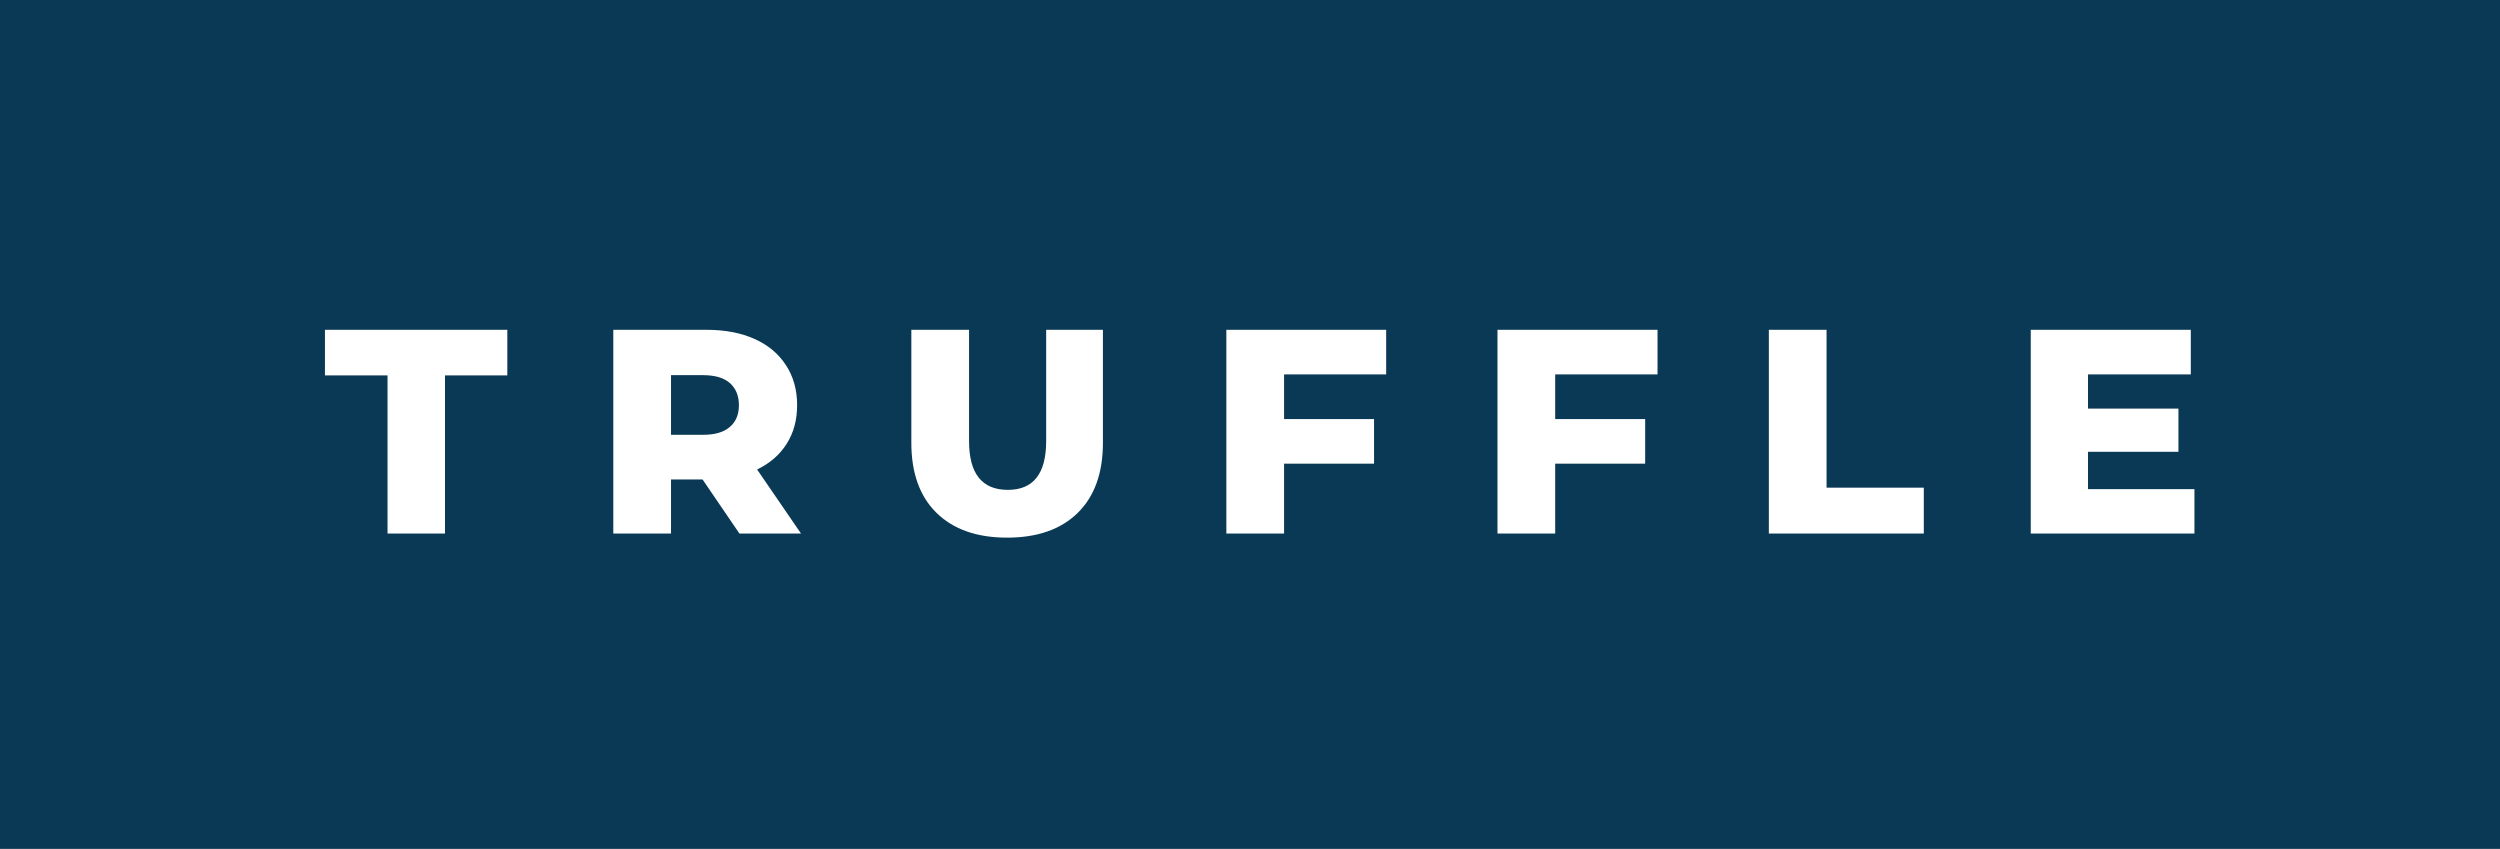 <svg xmlns="http://www.w3.org/2000/svg" width="103.09" height="35" viewBox="0 0 103.09 35"><rect x="0" y="0" width="103.09" height="35" fill="#808080" stroke="none"/><rect class="svg__rect" x="0" y="0" width="0" height="35" fill="#DE2F4C"/><rect class="svg__rect" x="0" y="0" width="103.09" height="35" fill="#0A3955"/><path class="svg__text" d="" fill="#FFFFFF"/><path class="svg__text" d="M15.98 15.48L13.40 15.48L13.40 13.60L20.92 13.60L20.92 15.48L18.35 15.48L18.35 22L15.98 22L15.98 15.48ZM27.67 22L25.29 22L25.29 13.60L29.14 13.60Q30.28 13.60 31.12 13.98Q31.95 14.35 32.41 15.06Q32.87 15.76 32.87 16.71L32.87 16.71Q32.87 17.62 32.44 18.30Q32.01 18.98 31.22 19.36L31.22 19.36L33.03 22L30.49 22L28.97 19.77L27.67 19.77L27.67 22ZM27.67 15.47L27.67 17.93L28.99 17.93Q29.72 17.93 30.09 17.61Q30.47 17.29 30.47 16.71L30.47 16.71Q30.47 16.12 30.09 15.79Q29.72 15.47 28.99 15.47L28.99 15.47L27.67 15.47ZM37.58 18.26L37.58 18.26L37.58 13.60L39.96 13.60L39.96 18.19Q39.96 20.20 41.56 20.20L41.56 20.20Q43.14 20.20 43.14 18.19L43.14 18.19L43.14 13.60L45.48 13.60L45.48 18.26Q45.48 20.13 44.44 21.15Q43.40 22.17 41.53 22.17L41.53 22.17Q39.66 22.17 38.62 21.15Q37.58 20.13 37.58 18.26ZM52.95 22L50.57 22L50.57 13.60L57.16 13.60L57.16 15.44L52.95 15.44L52.95 17.28L56.66 17.28L56.66 19.12L52.95 19.12L52.95 22ZM64.13 22L61.75 22L61.75 13.60L68.35 13.60L68.35 15.44L64.13 15.44L64.13 17.28L67.84 17.28L67.84 19.12L64.13 19.12L64.13 22ZM79.33 22L72.94 22L72.94 13.60L75.32 13.60L75.32 20.11L79.33 20.11L79.33 22ZM90.49 22L83.74 22L83.74 13.60L90.34 13.60L90.34 15.44L86.10 15.44L86.10 16.85L89.83 16.85L89.83 18.63L86.10 18.63L86.10 20.17L90.49 20.17L90.49 22Z" fill="#FFFFFF" x="39"/></svg>
